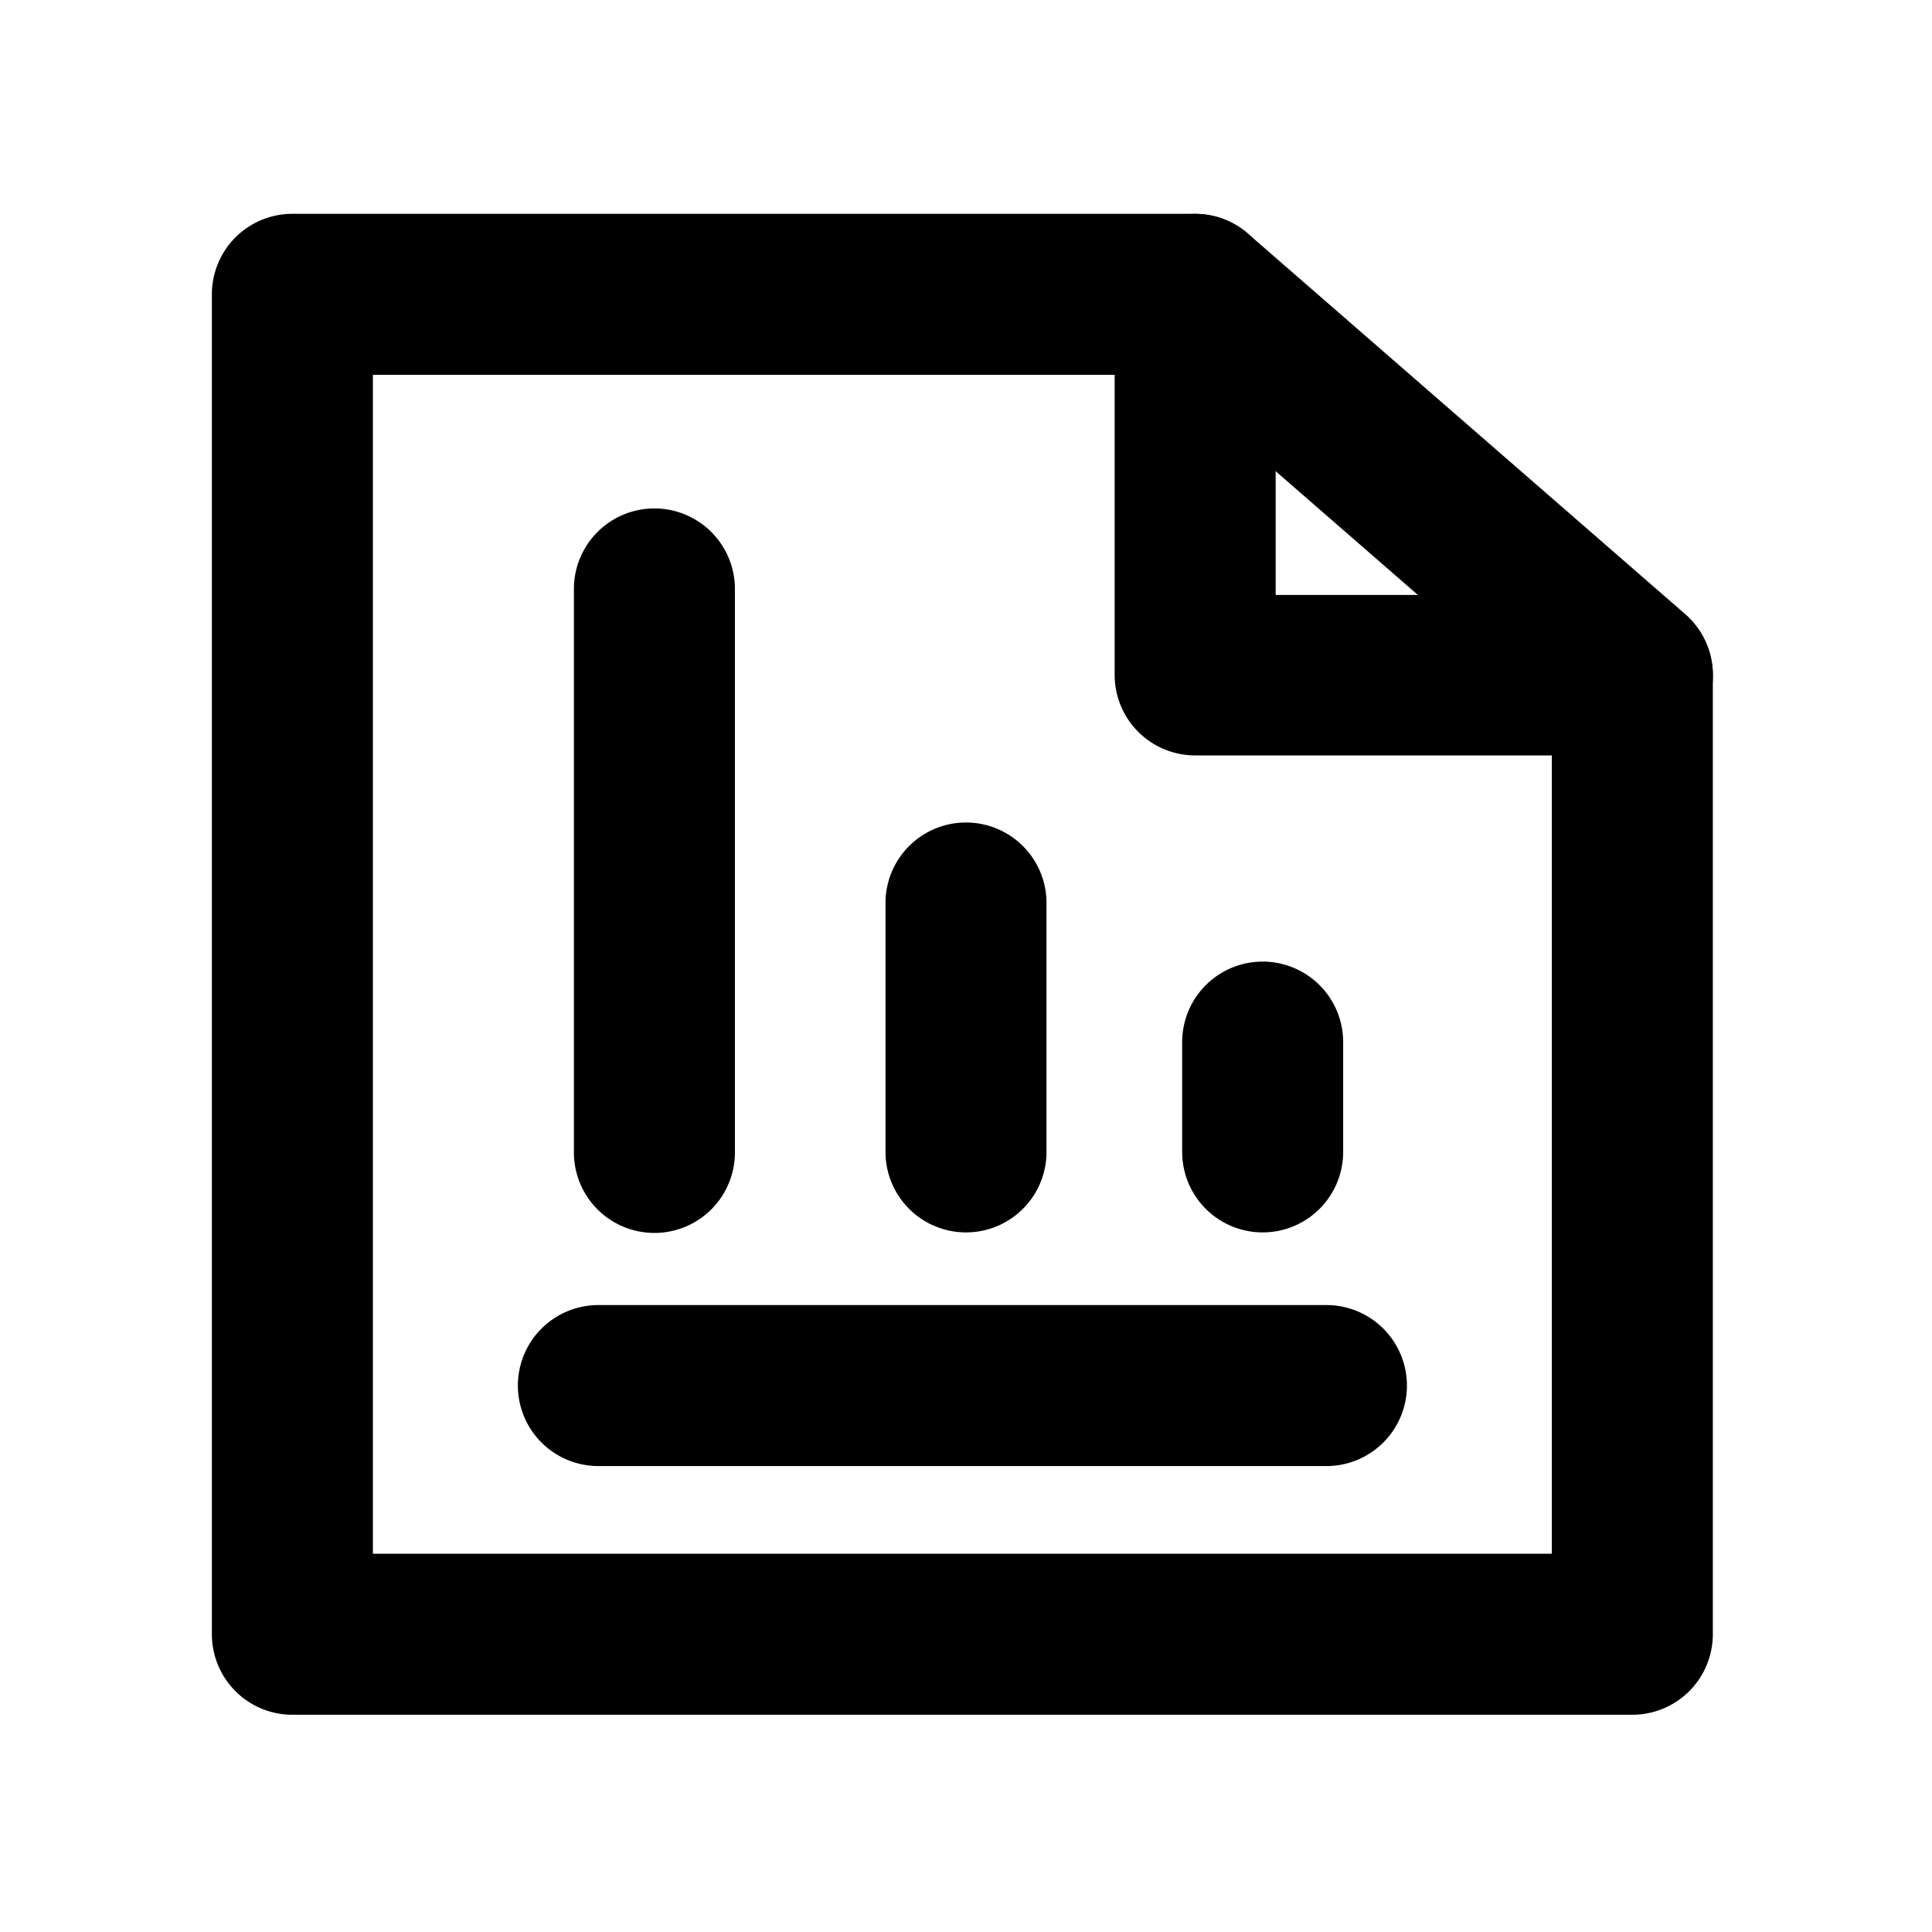 <svg xmlns="http://www.w3.org/2000/svg" width="18" height="18" viewBox="0 0 18 18">
  <g id="数据报表" transform="translate(0 0)">
    <rect id="矩形_122" data-name="矩形 122" width="18" height="18" transform="translate(0 0)" fill="none"/>
    <g id="组_3773" data-name="组 3773" transform="translate(2.724 2.742)">
      <path id="路径_676" data-name="路径 676" d="M106.182,184.208h8.41a.75.75,0,0,1,.492.184l4.074,3.545a.75.75,0,0,1,.258.566v8.939a.75.75,0,0,1-.75.75H106.182a.75.75,0,0,1-.75-.75V184.958A.75.75,0,0,1,106.182,184.208Zm8.129,1.5h-7.379v10.984h10.984v-7.847Z" transform="translate(-106.182 -184.958)" />
      <path id="路径_677" data-name="路径 677" d="M118.667,189.254h-4.074a.75.75,0,0,1-.75-.75v-3.545a.75.75,0,0,1,1.5,0v2.8h3.324a.75.75,0,0,1,0,1.5Z" transform="translate(-106.182 -184.958)" />
      <path id="直线_860" data-name="直线 860" d="M0,6a.75.75,0,0,1-.75-.75V0A.75.75,0,0,1,0-.75.75.75,0,0,1,.75,0V5.245A.75.75,0,0,1,0,6Z" transform="translate(3.373 2.745)" />
      <path id="直线_861" data-name="直线 861" d="M6.783.75H0A.75.75,0,0,1-.75,0,.75.75,0,0,1,0-.75H6.783a.75.75,0,0,1,.75.75A.75.75,0,0,1,6.783.75Z" transform="translate(2.851 10.167)" />
      <path id="直线_862" data-name="直线 862" d="M0,3.069a.75.75,0,0,1-.75-.75V0A.75.75,0,0,1,0-.75.75.75,0,0,1,.75,0V2.319A.75.75,0,0,1,0,3.069Z" transform="translate(6.276 5.671)" />
      <path id="直线_863" data-name="直线 863" d="M0,1.773a.75.75,0,0,1-.75-.75V0A.75.75,0,0,1,0-.75.75.75,0,0,1,.75,0V1.023A.75.75,0,0,1,0,1.773Z" transform="translate(9.04 6.967)" />
    </g>
  </g>
</svg>
